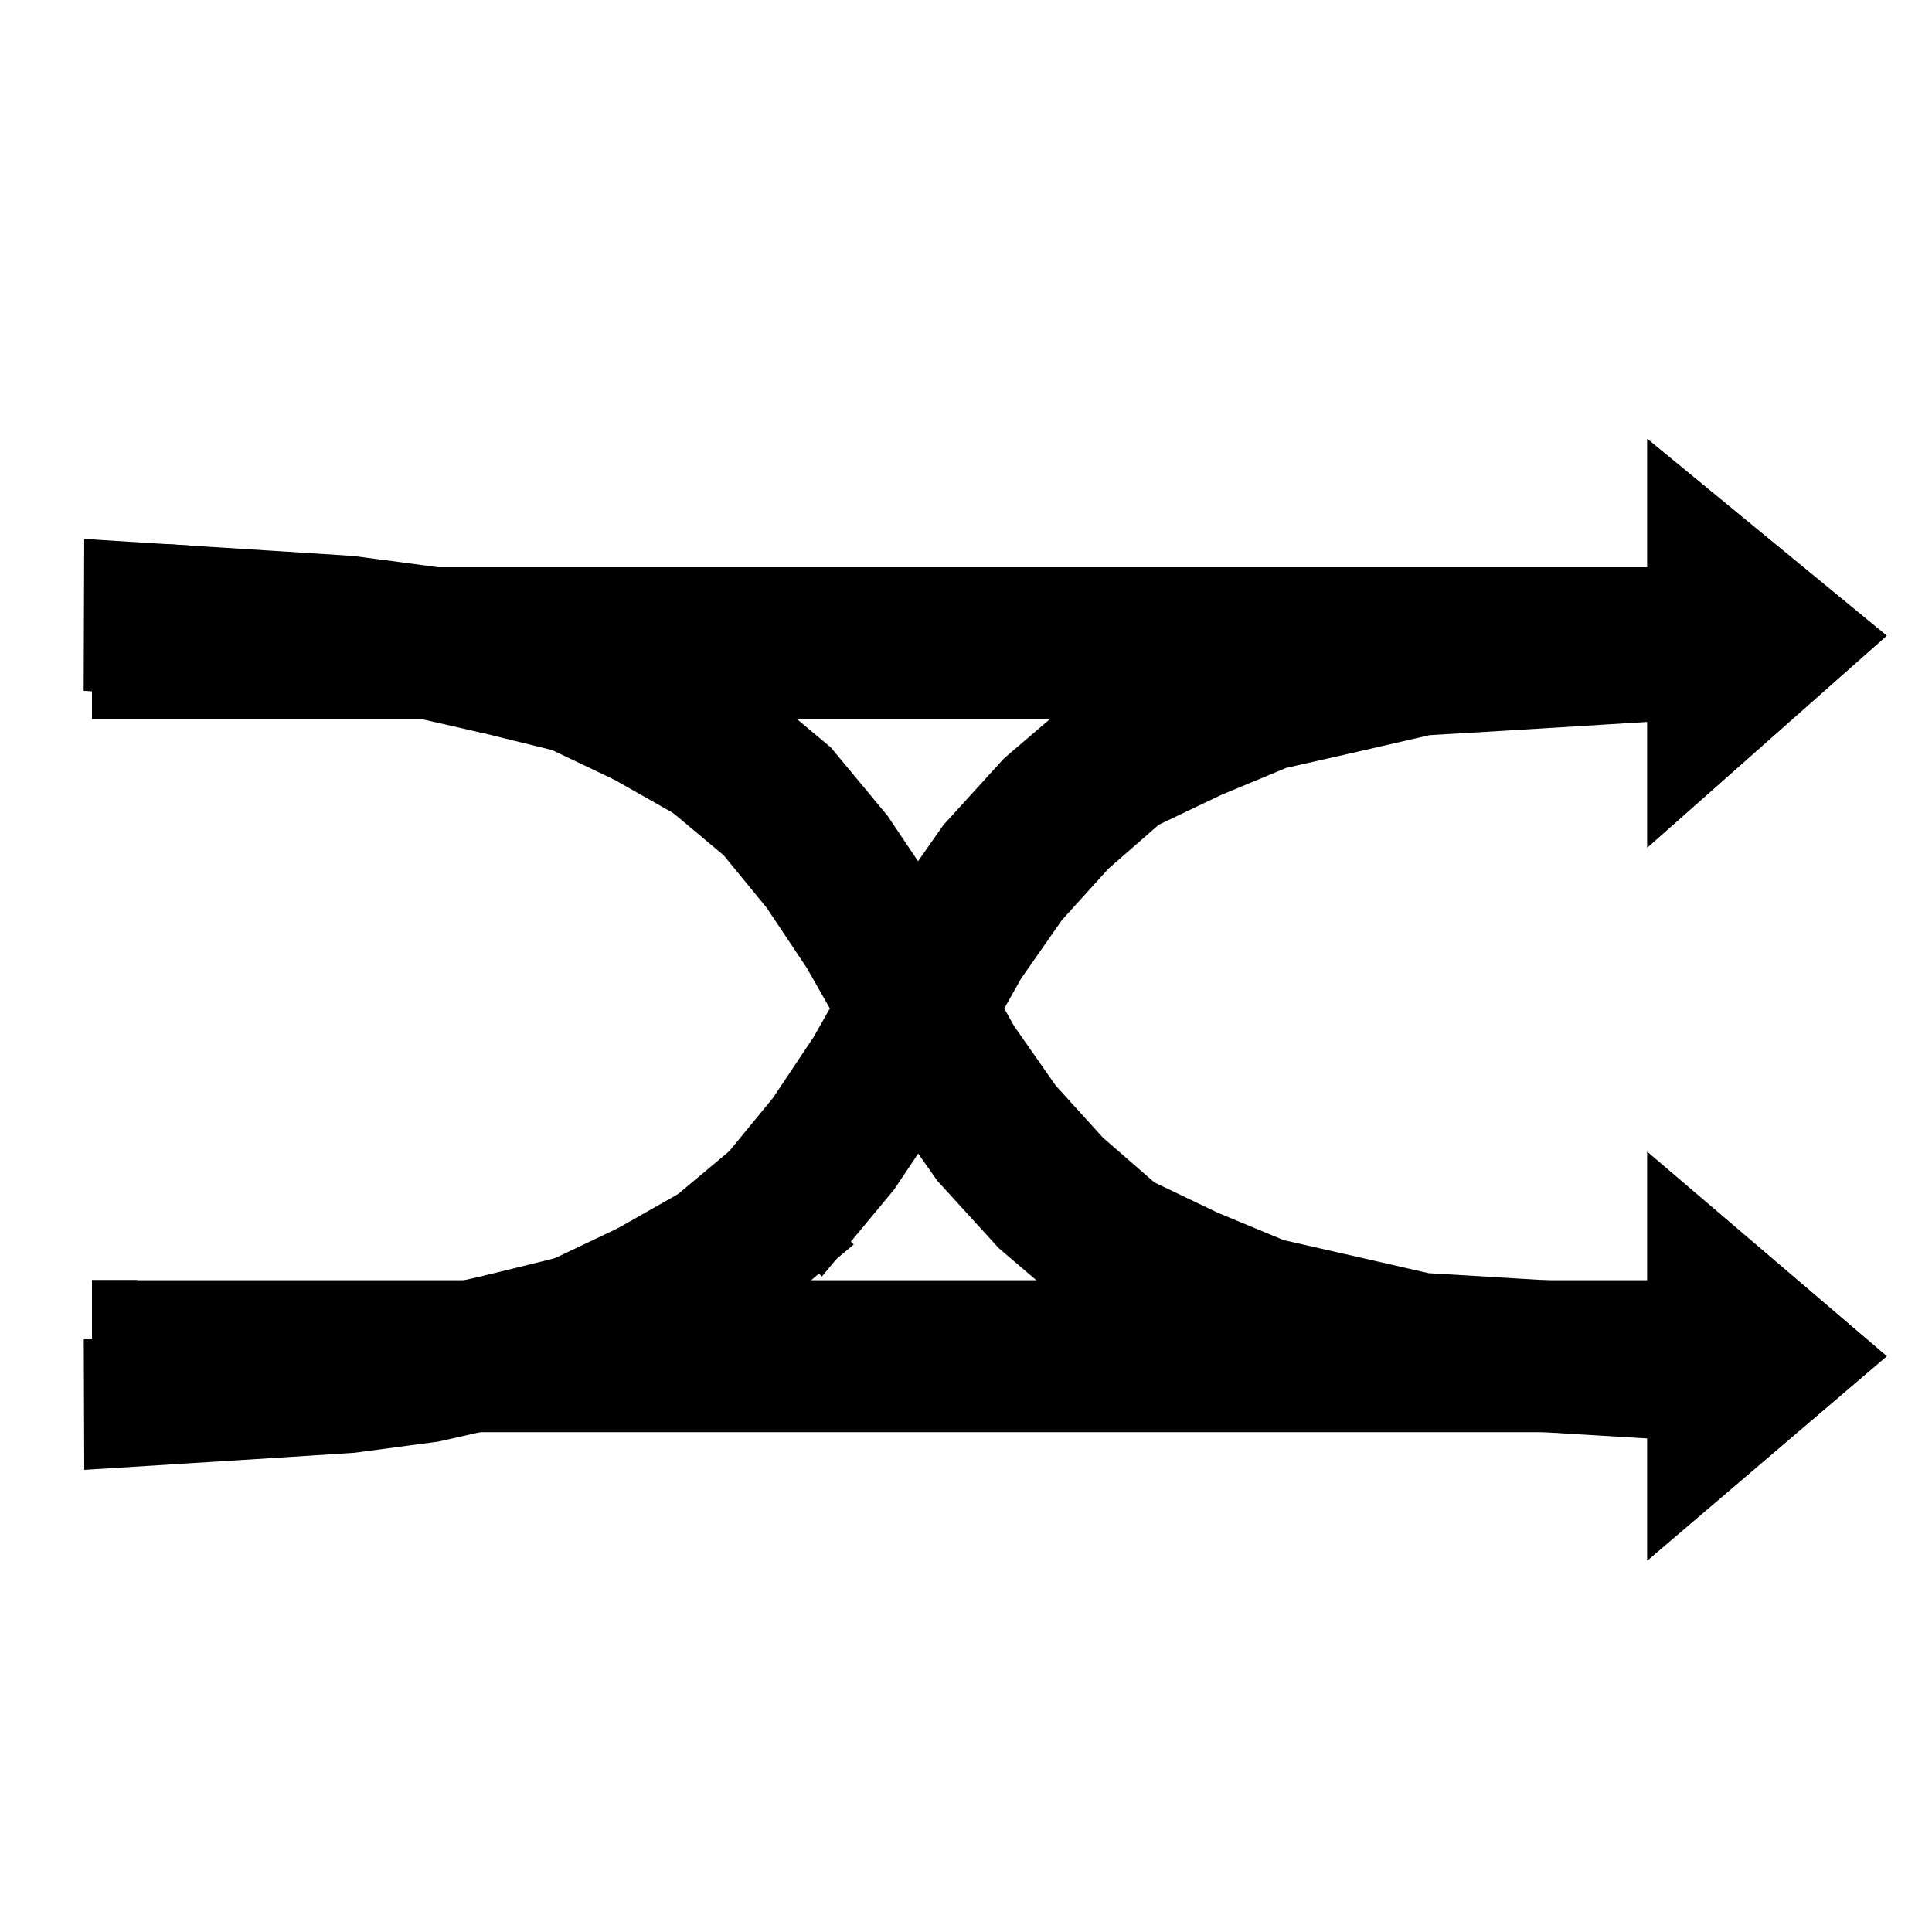 <?xml version='1.0' encoding='ascii'?>
<svg class="shufflebtn" xmlns="http://www.w3.org/2000/svg" version="1.1" width="128" height="128" viewBox="0 0 128 128">
    <g id="ViewLayer_LineSet" xmlns:inkscape="http://www.inkscape.org/namespaces/inkscape" inkscape:groupmode="lineset" inkscape:label="ViewLayer_LineSet">
        <g xmlns:inkscape="http://www.inkscape.org/namespaces/inkscape" inkscape:groupmode="layer" id="strokes" inkscape:label="strokes">
            <g id="playlist_shuffle">
              <g class="toTop">
                <path stroke-width="3.0" stroke-linecap="butt" stroke-opacity="1.0" stroke="rgb(0, 0, 0)" stroke-linejoin="miter" d=" M 7.050, 88.726 12.259, 88.392 17.388, 88.064 22.517, 87.744 27.541, 87.082 32.428, 85.974 33.757, 90.989 34.236, 92.798 34.235, 92.798 28.790, 94.030 23.342, 94.755 17.894, 95.106 12.446, 95.449 7.076, 95.785 7.050, 88.726 " />
                <path stroke-width="3.0" stroke-linecap="butt" stroke-opacity="1.0" stroke="rgb(0, 0, 0)" stroke-linejoin="miter" d=" M 32.428, 85.974 37.263, 84.782 37.263, 84.782 39.655, 91.423 39.655, 91.423 34.237, 92.798 34.237, 92.798 33.757, 90.989 32.428, 85.974 " />
                <path stroke-width="3.0" stroke-linecap="butt" stroke-opacity="1.0" stroke="rgb(0, 0, 0)" stroke-linejoin="miter" d=" M 37.263, 84.782 41.624, 82.707 41.624, 82.707 44.868, 88.977 44.867, 88.977 39.655, 91.423 39.655, 91.423 37.264, 84.783 37.263, 84.783 " />
                <path stroke-width="3.0" stroke-linecap="butt" stroke-opacity="1.0" stroke="rgb(0, 0, 0)" stroke-linejoin="miter" d=" M 41.624, 82.707 41.624, 82.707 45.766, 80.358 45.766, 80.358 49.858, 86.111 49.858, 86.111 44.869, 88.976 44.869, 88.976 41.624, 82.707 " />
                <path stroke-width="3.0" stroke-linecap="butt" stroke-opacity="1.0" stroke="rgb(0, 0, 0)" stroke-linejoin="miter" d=" M 45.766, 80.358 49.389, 77.327 49.390, 77.327 54.351, 82.347 54.351, 82.347 54.351, 82.347 54.351, 82.347 49.858, 86.111 49.858, 86.111 45.767, 80.360 45.766, 80.359 " />
                <path stroke-width="3.0" stroke-linecap="butt" stroke-opacity="1.0" stroke="rgb(0, 0, 0)" stroke-linejoin="miter" d=" M 109.410, 46.308 104.750, 46.599 99.626, 46.911 94.501, 47.216 89.627, 48.337 84.751, 49.443 80.284, 51.302 75.937, 53.378 72.379, 56.486 69.182, 60.017 66.373, 64.040 64.813, 66.815 63.849, 68.529 61.157, 73.252 60.806, 73.775 58.027, 77.920 54.351, 82.347 54.351, 82.347 54.350, 82.346 54.349, 82.345 49.388, 77.326 49.388, 77.326 52.428, 73.620 55.176, 69.502 56.705, 66.812 57.727, 65.015 60.410, 60.261 60.787, 59.723 63.679, 55.596 67.576, 51.313 72.057, 47.481 77.263, 44.921 82.556, 42.733 88.022, 41.462 93.495, 40.228 98.958, 39.884 104.422, 39.547 109.410, 39.247 " />
                <path stroke-width="0.0" stroke-linecap="butt" stroke-opacity="1.0" stroke="rgb(0, 0, 0)" stroke-linejoin="miter" d=" M 109.139 29.081, 125 42.115 ,109.139 56.150" />
              </g>
              <g class="toBottom">
                <path stroke-width="3.0" stroke-linecap="butt" stroke-opacity="1.0" stroke="rgb(0, 0, 0)" stroke-linejoin="miter" d=" M 12.432, 37.639 12.245, 44.695 12.245, 44.695 7.048, 44.362 7.074, 37.302 12.432, 37.639 " />
                <path stroke-width="3.0" stroke-linecap="butt" stroke-opacity="1.0" stroke="rgb(0, 0, 0)" stroke-linejoin="miter" d=" M 32.291, 47.094 27.447, 45.996 22.455, 45.339 17.350, 45.022 12.245, 44.694 12.245, 44.693 12.432, 37.639 17.856, 37.980 23.279, 38.328 28.695, 39.048 34.099, 40.270 " />
                <path stroke-width="3.0" stroke-linecap="butt" stroke-opacity="1.0" stroke="rgb(0, 0, 0)" stroke-linejoin="miter" d=" M 34.099, 40.270 32.291, 47.094 " />
                <path stroke-width="3.0" stroke-linecap="butt" stroke-opacity="1.0" stroke="rgb(0, 0, 0)" stroke-linejoin="miter" d=" M 37.082, 48.273 32.291, 47.094 32.291, 47.094 34.099, 40.270 34.099, 40.270 39.473, 41.631 39.473, 41.631 37.082, 48.273 " />
                <path stroke-width="3.0" stroke-linecap="butt" stroke-opacity="1.0" stroke="rgb(0, 0, 0)" stroke-linejoin="miter" d=" M 41.379, 50.318 37.082, 48.272 37.083, 48.271 39.473, 41.631 39.473, 41.631 44.622, 44.048 44.622, 44.048 41.380, 50.317 41.380, 50.318 " />
                <path stroke-width="3.0" stroke-linecap="butt" stroke-opacity="1.0" stroke="rgb(0, 0, 0)" stroke-linejoin="miter" d=" M 45.457, 52.627 41.379, 50.318 41.379, 50.318 44.623, 44.049 44.624, 44.049 49.548, 46.874 49.548, 46.874 45.457, 52.627 45.457, 52.627 " />
                <path stroke-width="3.0" stroke-linecap="butt" stroke-opacity="1.0" stroke="rgb(0, 0, 0)" stroke-linejoin="miter" d=" M 109.410, 93.815 104.415, 93.515 98.925, 93.177 93.436, 92.830 87.918, 91.591 82.406, 90.308 77.050, 88.100 71.778, 85.505 67.224, 81.623 63.269, 77.285 60.806, 73.775 59.963, 72.572 57.266, 67.799 56.705, 66.812 54.725, 63.330 52.005, 59.253 49.014, 55.603 45.457, 52.627 45.457, 52.627 49.548, 46.874 49.548, 46.874 53.976, 50.581 57.604, 54.953 60.705, 59.578 60.787, 59.723 63.388, 64.283 64.813, 66.815 65.924, 68.791 68.770, 72.861 72.023, 76.446 75.654, 79.605 80.067, 81.717 84.598, 83.597 89.520, 84.716 94.440, 85.842 99.591, 86.149 104.741, 86.464 109.410, 86.754 " />
                <path stroke-width="0.0" stroke-linecap="butt" stroke-opacity="1.0" stroke="rgb(0, 0, 0)" stroke-linejoin="miter" d=" M 109.139 76.317, 125 89.852 , 109.139 103.386" />
              </g>
            </g>
            <g id="playlist_noShuffle">
              <g class="top">
              <path stroke-width="3.0" stroke-linecap="butt" stroke-opacity="1.0" stroke="rgb(0, 0, 0)" stroke-linejoin="miter" d=" M 7.594 39.081, 109.139, 39.081, 109.139 46.150, 7.594 46.150, 7.594 37.6" />
              <path stroke-width="0.0" stroke-linecap="butt" stroke-opacity="1.0" stroke="rgb(0, 0, 0)" stroke-linejoin="miter" d=" M 109.139 29.081, 125 42.115 ,109.139 56.150" />
              </g>
              <g class="bottom">
                <path stroke-width="3.0" stroke-linecap="butt" stroke-opacity="1.0" stroke="rgb(0, 0, 0)" stroke-linejoin="miter" d=" M 7.594 86.317, 109.139, 86.317, 109.139 93.386, 7.594 93.386, 7.594 84.8" />
                <path stroke-width="0.0" stroke-linecap="butt" stroke-opacity="1.0" stroke="rgb(0, 0, 0)" stroke-linejoin="miter" d=" M 109.139 76.317, 125 89.852 , 109.139 103.386" />
              </g>
            </g>
        </g>
    </g>
    <rect class="Btn" x="0" y="0" onclick="toggleShuffle()"/>
</svg>
